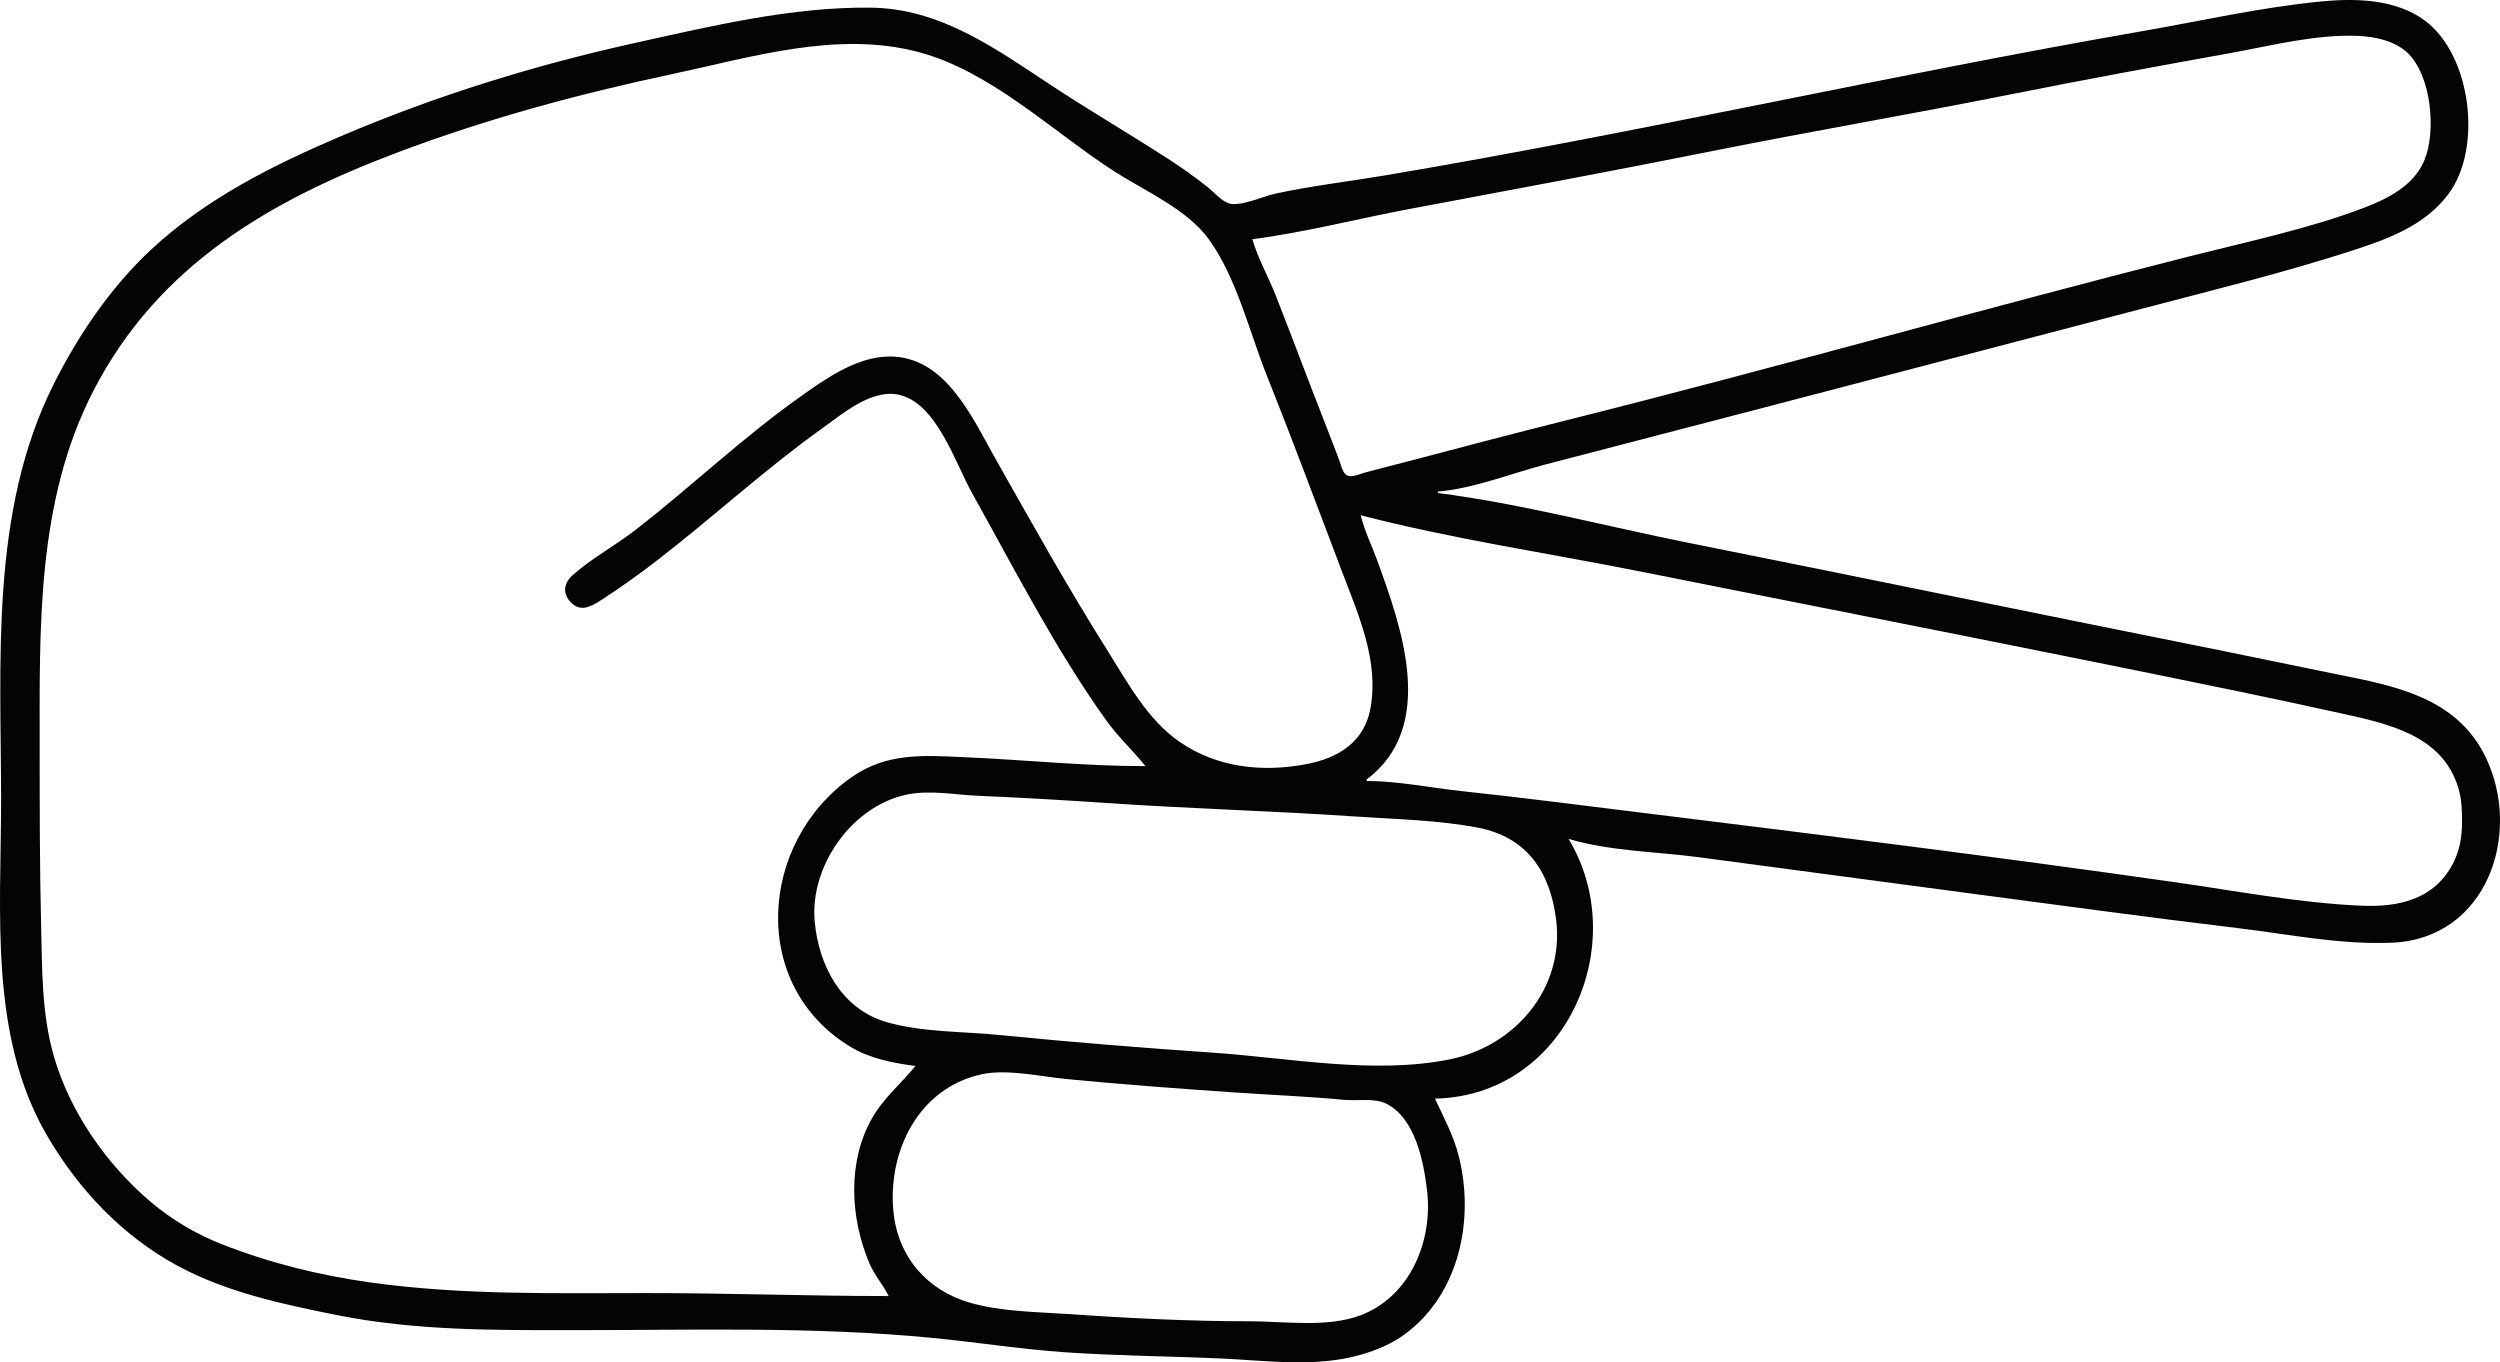 <?xml version="1.0" encoding="UTF-8" standalone="no"?>
<!-- Created with Inkscape (http://www.inkscape.org/) -->

<svg
   width="512"
   height="279.008"
   viewBox="0 0 512 279.008"
   version="1.1"
   id="svg1"
   xml:space="preserve"
   inkscape:version="1.3.2 (9e3d6414e7, 2024-01-14, custom)"
   sodipodi:docname="scissors.svg"
   xmlns:inkscape="http://www.inkscape.org/namespaces/inkscape"
   xmlns:sodipodi="http://sodipodi.sourceforge.net/DTD/sodipodi-0.dtd"
   xmlns="http://www.w3.org/2000/svg"
   xmlns:svg="http://www.w3.org/2000/svg"><sodipodi:namedview
     id="namedview1"
     pagecolor="#ffffff"
     bordercolor="#000000"
     borderopacity="0.25"
     inkscape:showpageshadow="2"
     inkscape:pageopacity="0.0"
     inkscape:pagecheckerboard="0"
     inkscape:deskcolor="#d1d1d1"
     inkscape:document-units="px"
     inkscape:zoom="1.4142136"
     inkscape:cx="220.61731"
     inkscape:cy="70.003569"
     inkscape:window-width="2560"
     inkscape:window-height="1296"
     inkscape:window-x="0"
     inkscape:window-y="0"
     inkscape:window-maximized="1"
     inkscape:current-layer="layer1" /><defs
     id="defs1"><inkscape:path-effect
       effect="fillet_chamfer"
       id="path-effect12"
       is_visible="true"
       lpeversion="1"
       nodesatellites_param="F,0,0,1,0,0,0,1 @ F,0,0,1,0,0,0,1 @ F,0,0,1,0,0,0,1 @ F,0,0,1,0,0,0,1 @ F,0,0,1,0,0,0,1 @ F,0,0,1,0,0,0,1 @ F,0,0,1,0,0,0,1"
       radius="0"
       unit="px"
       method="auto"
       mode="F"
       chamfer_steps="1"
       flexible="false"
       use_knot_distance="true"
       apply_no_radius="true"
       apply_with_radius="true"
       only_selected="false"
       hide_knots="false" /><clipPath
       clipPathUnits="userSpaceOnUse"
       id="clipPath37"><path
         id="path38"
         style="fill:#ff0000;fill-opacity:1;fill-rule:nonzero;stroke:none"
         d="M 0,0 V 512 H 512 V 0 Z m 142.406,5.881 c 0.113,0.05 0.244,0.129 0.338,0.15 0.304,0.078 0.613,0.133 0.918,0.209 1.375,0.025 3.582,0.634 7.396,1.414 7.646,1.596 15.312,3.09 22.975,4.6 11.053,2.116 22.121,4.152 33.195,6.152 13.368,2.295 26.785,4.292 40.195,6.322 12.395,1.807 24.834,3.284 37.303,4.477 10.102,1.032 20.237,1.651 30.379,2.113 8.275,0.203 16.54,0.624 24.807,1.029 4.291,0.207 8.586,0.36 12.879,0.521 9.756,0.631 4.631,5.215 0.984,18.195 8.596,0.214 17.195,0.39 25.793,0.52 15.244,0.213 30.491,0.29 45.736,0.346 10.568,0.103 21.139,-0.078 31.705,0.148 5.197,0.277 10.433,0.194 15.598,0.883 8.692,2.202 4.525,0.434 1.359,21.807 -0.128,0.864 -1.691,0.443 -2.549,0.605 -2.463,0.466 -5.005,0.626 -7.498,0.83 -7.686,0.527 -15.399,0.561 -23.1,0.639 -8.032,0.067 -16.064,0.068 -24.096,0.084 0.571,1.954 -0.756,5.529 -2.414,12.775 1.006,0.503 2.032,0.962 3.025,1.492 5.783,3.252 9.501,5.928 10.715,13.162 0.005,0.032 -0.008,0.065 -0.004,0.098 1.341,0.605 2.681,1.218 4.006,1.861 2.909,1.475 5.725,3.117 8.299,5.133 2.277,1.835 4.412,3.843 6.037,6.299 1.664,2.566 3.026,5.31 3.41,8.389 0.136,1.826 0.231,3.631 0.035,5.457 -0.163,1.9 -0.422,3.796 -0.984,5.625 -0.679,2.089 -1.51,4.125 -2.676,5.996 -1.014,1.482 -2.123,3.03 -3.404,4.18 0.66,-0.803 -0.222,0.278 -0.648,0.705 -1.004,1.006 -2.039,1.858 -3.203,2.66 -0.278,0.192 -0.568,0.367 -0.852,0.551 -1.627,0.928 -3.305,1.705 -5.078,2.309 -1.74,0.538 -1.677,0.45 -3.266,1.045 -1.393,0.384 -2.785,0.723 -4.184,1.086 -1.199,0.171 -2.371,0.337 -3.574,0.408 -0.936,0.142 -1.837,0.446 -2.764,0.645 -1.307,0.197 -2.602,0.354 -3.914,0.48 -1.387,0.289 -3.23,0.847 -4.816,0.854 -0.833,0.057 -1.675,0.112 -2.492,0.277 -1.421,0.198 -2.816,0.748 -4.275,0.768 -0.913,0.097 -1.79,0.394 -2.676,0.617 -1.496,0.325 -1.364,0.246 -2.125,0.451 -1.267,0.426 -2.525,0.878 -3.822,1.201 -1.421,0.456 -2.85,0.884 -4.27,1.295 -1.844,0.572 -1.128,0.456 -0.914,0.24 0.227,-0.229 -2.789,1.542 -1.008,0.449 -2.996,1.298 0.73,-0.509 -1.801,0.896 -1.296,0.788 -2.638,1.469 -3.98,2.154 -0.449,0.252 -0.44,0.216 -0.498,0.223 -0.663,0.583 -0.639,0.557 -1.326,1.125 -1.325,1.038 -2.751,2.074 -4.217,2.793 0.132,-0.091 0.528,-0.365 0.395,-0.275 -1.561,1.045 -0.94,0.563 -2.166,1.461 -2.135,1.213 -1.549,0.863 -3.471,1.895 0.125,-0.081 0.504,-0.32 0.377,-0.242 -1.605,0.985 -1.592,0.91 -2.869,1.645 -6.206,2.362 1.211,-0.463 -3.896,1.461 -0.849,0.171 -1.696,0.35 -2.547,0.512 -0.136,0.026 -0.532,0.099 -0.414,0.027 -0.029,0.008 -0.32,0.104 -0.352,0.113 -2.251,0.644 -1.661,0.524 -4.412,0.756 -0.174,0.015 -0.351,-0.005 -0.525,-0.008 -1.342,-0.028 -2.685,-0.068 -4.018,-0.234 -3.899,-0.59 -7.365,-2.161 -9.723,-5.51 -0.606,-1.42 -1.346,-2.788 -1.818,-4.258 -0.788,-2.451 -0.102,-5.226 0.748,-7.6 0.039,-0.25 0.065,-0.51 0.162,-1.039 0.897,-3.545 2.591,-6.688 5.721,-8.76 0.099,-1.194 0.184,-2.39 0.445,-3.561 0.102,-0.442 0.228,-0.91 0.346,-1.373 -0.446,0.162 -0.891,0.327 -1.338,0.488 -1.657,0.553 -3.273,1.156 -4.918,1.758 -2.57,0.651 -5.191,1.246 -7.865,0.795 -3.721,-0.647 -7.065,-2.15 -9.408,-5.271 -0.578,-1.079 -1.231,-2.122 -1.732,-3.238 -0.807,-1.798 -0.78,-3.867 -0.787,-5.801 0.001,-1.013 0.002,-2.026 0.006,-3.039 0.005,-1.082 0.011,-2.163 0.041,-3.244 0.047,-1.491 0.123,-2.986 0.387,-4.457 0.04,-0.19 0.108,-0.367 0.152,-0.555 -5.277,-1.307 -10.492,-2.845 -15.613,-4.67 -0.854,-0.293 -1.668,-0.674 -2.512,-0.99 0.239,0.742 0.434,1.497 0.676,2.238 2.877,5.21 4.371,7.036 2.535,7.875 0.006,0.019 0.012,0.038 0.018,0.057 -2.553,1.054 -5.289,1.458 -7.977,2.012 -3.578,0.857 -7.176,1.578 -10.812,2.131 -4.751,0.672 -9.483,1.44 -14.189,2.373 -6.527,1.315 -13.09,2.427 -19.666,3.465 -7.188,1.121 -14.396,2.112 -21.596,3.152 -4.195,0.576 -2.169,0.303 -6.078,0.822 -3.639,0.483 -6.699,0.222 -9.248,-0.488 -1.17,0.205 -2.342,0.4 -3.512,0.605 -10.19,1.813 -20.408,3.468 -30.576,5.4 -5.168,0.986 -10.316,2.067 -15.477,3.094 0.137,0.839 0.24,1.685 0.307,2.533 0.208,1.914 0.031,3.768 -0.164,5.68 -0.914,3.178 -0.325,1.403 -1.52,4.762 -1.846,3.962 -5.279,6.148 -9.328,7.277 -1.596,0.371 -3.235,0.476 -4.867,0.541 -1.1,0.037 -2.202,0.046 -3.303,0.053 -1.016,0.005 -2.031,0.005 -3.047,0.006 -2.109,0.099 -4.183,-0.241 -6.182,-0.914 -1.034,-0.26 0.437,0.044 -0.107,0.014 -0.652,-0.049 -1.306,-0.06 -1.959,-0.072 -1.558,0.045 -3.078,-0.103 -4.629,-0.268 -0.919,-0.159 -1.806,-0.477 -2.727,-0.609 -1.205,-0.065 -2.378,-0.232 -3.578,-0.402 -0.833,-0.168 -1.639,-0.478 -2.477,-0.598 -0.572,-0.067 -1.149,-0.086 -1.725,-0.104 -1.697,0.041 -3.316,-0.469 -4.941,-0.852 -0.432,-0.079 -0.875,-0.1 -1.314,-0.121 -0.828,-0.04 -1.659,-0.05 -2.488,-0.059 -0.153,-0.001 -0.306,0.013 -0.459,-0.004 -2.073,-0.222 -3.116,-0.547 -4.986,-1.053 -0.101,-0.027 0.196,0.069 0.295,0.104 -0.019,-0.002 -0.038,-0.004 -0.057,-0.006 -2.57,-0.341 -4.731,-0.993 -6.555,-1.84 -4.952,0.979 -9.904,1.975 -14.898,2.697 -4.305,0.565 -8.632,1.113 -12.982,1.088 -18.67,-0.107 -21.283,-16.208 -7.943,-20.773 -5.171,-3.701 -5.517,-12.639 4.07,-20.51 4.674,-3.837 9.874,-6.94 15.17,-9.826 8.607,-4.683 17.868,-7.889 27.258,-10.574 10.999,-3.006 22.229,-5.019 33.502,-6.664 C 136.838,99.133 125.789,98.049 114.771,96.744 108.043,95.941 101.312,95.028 94.756,93.283 90.71,92.14 87.344,90.389 84.742,86.88 83.941,85.801 83.23,84.55 83.049,83.218 82.724,80.832 83.189,78.405 83.26,75.998 85.357,70.506 89.99,67.748 95.016,65.4 c 0.152,-0.064 0.313,-0.102 0.465,-0.164 -1.212,-2.213 1.117,-6.319 3.834,-14.441 -1.98,-0.278 -3.952,-0.604 -5.877,-1.084 -0.957,-0.238 -2.775,0.194 -2.85,-0.789 -0.543,-7.133 0.773,-14.285 1.16,-21.428 4.508,-0.559 9.034,0.033 13.559,0.148 9.987,0.498 19.962,1.149 29.936,1.857 4.363,0.276 8.721,0.623 13.08,0.947 0.634,-0.081 1.268,-0.155 1.908,-0.199 -1.091,-0.231 -2.177,-0.483 -3.27,-0.709 -2.329,-0.451 -4.63,-1.019 -6.936,-1.574 -0.163,-0.038 -0.485,-0.102 -0.629,-0.143 -0.585,-0.143 -1.177,-0.254 -1.762,-0.4 -6.4e-4,0.002 -8.4e-4,0.004 -0.002,0.006 -0.03,0.106 -0.214,-0.052 -0.32,-0.078 0.107,0.027 0.215,0.045 0.322,0.072 0.059,-0.21 0.078,-0.345 0.135,-0.551 -0.981,-1.486 0.76,-5.031 3.045,-14.748 0.366,-2.684 0.582,-4.431 1.146,-5.221 0.075,-0.373 0.143,-0.613 0.219,-1 0.018,-0.095 0.114,-0.072 0.227,-0.021 z M 99.486,71.705 c 0.171,0.07 0.349,0.119 0.525,0.174 -0.068,-0.054 -0.138,-0.105 -0.205,-0.16 -0.083,-0.068 -0.419,-0.054 -0.32,-0.014 z m 369.023,2.861 c 0.221,0.04 0.339,0.068 0.59,0.113 0.464,-0.137 0.136,-0.112 -0.59,-0.113 z M 243.693,114.553 c -10.094,0.607 -20.19,1.177 -30.285,1.752 -0.909,0.314 -1.817,0.629 -2.652,1.094 -2.073,1.081 -4.064,2.309 -6.072,3.504 -0.269,0.147 -0.515,0.328 -0.781,0.479 2.62,-0.452 5.236,-0.923 7.854,-1.389 9.715,-1.704 19.435,-3.395 29.164,-5.021 0.923,-0.152 1.85,-0.269 2.773,-0.418 z m 151.73,3.182 c -1.008,3.986 -2.869,7.845 -3.998,11.812 -3.946,1.547 -8.228,1.44 -12.396,1.316 -1.051,-0.051 -2.094,-0.193 -3.141,-0.285 -0.183,2.288 -0.986,4.442 -2.084,6.674 -1.19,1.708 -0.186,0.346 -1.479,2.244 -0.098,0.144 0.197,-0.288 0.295,-0.432 -0.12,0.144 -0.295,0.514 -0.461,0.842 9.7e-4,0.298 -0.041,0.694 -0.061,1.01 -0.027,1.627 -0.527,3.178 -0.898,4.742 -0.084,0.443 -0.105,0.897 -0.127,1.348 0.001,0.393 -0.094,0.77 -0.145,1.154 0.467,-0.286 0.924,-0.586 1.402,-0.855 0.903,-0.584 2.259,-1.09 3.014,-1.578 1.116,-0.781 2.329,-1.416 3.574,-1.963 0.794,-0.349 1.365,-0.482 0.881,-0.365 1.328,-0.797 2.884,-1.042 4.299,-1.605 1.414,-0.39 2.786,-0.807 4.172,-1.262 1.867,-0.51 2.111,-0.599 3.291,-1.023 -0.638,-0.164 5.604,-1.226 4.281,-1.09 1.525,-0.456 3.089,-0.759 4.66,-1.002 0.826,-0.107 0.776,-0.107 1.65,-0.189 0.009,-8.5e-4 0.017,-7.3e-4 0.027,-0.002 0.098,-0.04 -0.068,-0.021 0.656,-0.203 1.977,-0.475 4.006,-0.674 6.029,-0.826 0.03,-0.002 0.06,-0.004 0.09,-0.006 -0.034,5.2e-4 -0.124,0.009 -0.094,0 0.811,-0.238 1.659,-0.387 2.484,-0.551 1.163,-0.203 2.337,-0.326 3.514,-0.42 1.24,-0.381 2.533,-0.609 3.811,-0.814 0.375,-0.126 5.812,-0.513 2.516,-0.221 -1.41,0.21 4.673,-1.077 1.832,-0.475 0.029,-0.015 4.719,-1.343 2.736,-0.867 0.577,-0.146 1.626,-0.67 0.838,-0.322 -0.136,0.127 -0.482,0.47 0.703,-0.766 0.048,-0.044 0.097,-0.088 0.145,-0.133 0.034,-0.047 0.035,-0.044 0.076,-0.098 0.066,-0.254 0.232,-0.476 0.291,-0.732 0.053,-0.268 0.074,-0.611 0.096,-0.967 1.8e-4,-0.001 -1.9e-4,-0.006 0,-0.008 -0.332,-0.397 -0.665,-0.755 -1.111,-1.045 -1.422,-1.089 -2.954,-1.996 -4.564,-2.773 -2.651,-1.23 -5.274,-2.534 -8.029,-3.516 -3.517,-1.254 -7.139,-2.168 -10.754,-3.084 -2.348,-0.552 -4.698,-1.116 -7.055,-1.641 -0.322,-0.007 -0.645,-0.017 -0.967,-0.023 z m -231.594,2.061 c -0.399,0.043 -0.797,0.098 -1.195,0.143 0.061,0.171 0.124,0.299 0.186,0.488 0.346,-0.193 0.674,-0.42 1.01,-0.631 z m -22.713,3.213 c -6.958,1.209 -13.876,2.629 -20.697,4.477 -7.851,2.198 -15.589,4.871 -22.785,8.756 -4.161,2.229 -8.237,4.657 -11.896,7.656 -0.701,0.575 -1.386,1.018 -2.074,1.488 0.769,-0.098 1.541,-0.183 2.309,-0.285 5.562,-0.822 11.084,-1.924 16.598,-3.025 7.542,-1.539 15.06,-3.196 22.578,-4.848 5.896,-1.327 11.791,-2.65 17.688,-3.971 -0.01,-0.029 0.023,0.015 -0.016,-0.121 -0.373,-1.171 -0.872,-2.458 -1.092,-3.535 -0.624,-2.168 -0.87,-4.384 -0.611,-6.592 z m 0.668,3.717 c -0.062,-0.21 -0.022,0.633 0.197,0.629 0.007,-1.3e-4 0.013,1.2e-4 0.019,0 -0.064,-0.213 -0.154,-0.416 -0.217,-0.629 z m 240.523,2.42 c 0.009,0.007 0.024,0.012 0.033,0.019 0.17,0.133 0.796,0.319 0.619,0.195 -0.01,-0.007 -0.604,-0.202 -0.625,-0.209 -0.009,-0.001 -0.018,-0.004 -0.027,-0.006 z m -30.354,18.768 c 0.263,-0.188 -0.527,0.372 -0.791,0.559 -0.059,0.06 -0.066,0.088 -0.123,0.146 0.311,-0.218 0.584,-0.469 0.914,-0.705 z m -1.467,1.414 c 0.024,-0.013 -0.067,0.034 -0.072,0.035 -0.002,0.002 -0.002,0.004 -0.004,0.006 0.025,-0.014 0.051,-0.027 0.076,-0.041 z m -202.324,5.42 c 0.122,0.259 0.245,0.519 0.367,0.777 0.002,0.001 0.006,-0.001 0.008,0.002 0.07,0.105 0.267,0.428 0.205,0.318 -0.141,-0.248 -0.373,-0.704 -0.58,-1.098 z m 154.186,98.262 c 2.248,0.005 4.496,0.007 6.744,0.033 1.852,0.029 3.704,0.065 5.553,0.188 1.642,0.121 3.279,0.29 4.908,0.529 1.409,0.142 2.811,0.33 4.193,0.646 1.314,0.234 2.612,0.54 3.873,0.98 0.892,0.269 1.802,0.475 2.676,0.801 1.092,0.356 2.153,0.811 3.168,1.348 0.171,0.109 1.6,0.932 1.08,0.674 0.02,0.011 0.083,0.041 0.061,0.035 -0.048,-0.013 -0.186,-0.078 -0.141,-0.057 0.876,0.411 1.699,0.894 2.383,1.584 0.014,0.009 0.029,0.017 0.043,0.025 -0.032,-0.031 -0.064,-0.064 -0.1,-0.092 -1.702,-1.337 1.084,0.721 0.258,0.188 -0.052,-0.033 -0.106,-0.064 -0.158,-0.096 0.023,0.022 0.048,0.043 0.07,0.065 0.814,0.503 1.572,1.071 2.217,1.789 -0.046,-0.048 -0.089,-0.1 -0.139,-0.145 -1.384,-1.255 1.587,1.443 0.312,0.326 0.543,0.473 1.081,0.971 1.488,1.57 0.239,0.239 0.437,0.439 0.488,0.506 0.605,0.476 2.061,1.675 0.455,0.426 0.52,0.351 0.366,0.239 0.924,0.678 0.004,0.003 0.008,0.005 0.012,0.008 0.172,0.155 0.343,0.307 0.553,0.35 0.216,0.168 0.602,0.456 0.863,0.658 0.17,0.078 0.543,0.234 0.332,0.166 1.044,0.387 0.7,0.316 1.82,0.691 0.778,0.347 1.136,0.573 1.875,0.898 0.166,0.095 1.251,0.52 0.74,0.367 0.924,0.316 0.775,0.32 1.762,0.576 0.833,0.292 1.649,0.63 2.451,0.998 0.26,0.138 0.813,0.321 1.207,0.523 0.909,0.338 1.679,0.735 2.512,1.166 0.445,0.264 0.935,0.46 1.363,0.758 0.458,0.247 0.918,0.531 1.268,0.744 0.594,0.283 0.767,0.421 0.975,0.553 -0.012,-0.065 0.191,0.085 0.361,0.201 0.015,0.004 0.03,0.007 0.043,0.014 0.037,0.02 0.067,0.042 0.107,0.068 0.024,0.016 0.084,0.054 0.062,0.041 -0.021,-0.013 -0.007,-0.003 -0.027,-0.016 0.324,0.237 0.626,0.459 0.428,0.201 0.541,0.33 1.116,0.605 1.629,0.982 0.522,0.333 1.024,0.693 1.516,1.068 0.85,0.49 1.737,0.918 2.533,1.498 0.626,0.433 1.272,0.832 1.898,1.264 0.572,0.353 1.128,0.733 1.729,1.037 1.206,0.657 2.298,1.469 3.309,2.398 0.564,0.546 1.13,1.09 1.715,1.613 0.508,0.447 1.03,0.875 1.596,1.248 0.928,0.635 1.825,1.312 2.715,1.998 0.646,0.532 1.304,1.045 2.01,1.496 0.647,0.475 1.338,0.878 2.018,1.305 0.699,0.483 1.351,1.021 2.055,1.496 0.768,0.508 1.568,1.048 2.201,1.705 0.985,0.679 1.938,1.404 2.852,2.176 0.804,0.733 1.611,1.466 2.322,2.293 0.976,0.96 1.88,1.995 2.727,3.07 1.001,1.477 1.895,3.022 2.01,4.852 0.022,2.292 -0.671,4.086 -2.439,5.547 -0.346,0.285 -0.738,0.525 -1.158,0.682 -0.662,0.248 -1.371,0.346 -2.057,0.52 -0.953,-0.004 -1.866,-0.141 -2.748,-0.404 -0.005,0.042 -0.003,0.084 -0.008,0.125 -0.126,0.916 -0.373,1.808 -0.74,2.654 -0.017,0.057 -0.018,0.073 -0.029,0.109 -0.284,0.889 -0.646,1.668 -1.225,2.414 -0.409,0.477 -0.554,0.579 -0.729,0.736 -0.265,0.324 -0.96,0.928 -1.012,0.975 1.617,-1.393 -1.661,1.453 -0.494,0.41 -0.117,0.105 -0.706,0.615 -0.918,0.779 -0.249,0.406 -0.586,0.966 -0.547,1.002 -0.498,0.841 -0.932,1.716 -1.355,2.596 -0.682,1.504 -1.424,2.98 -2.211,4.432 -0.778,1.397 -1.422,2.859 -2.129,4.293 -0.883,1.963 -1.798,3.912 -2.721,5.855 -1.18,2.201 -2.373,4.414 -3.986,6.336 -1.738,1.891 -3.603,3.659 -5.947,4.783 -2.491,1.098 -5.069,1.867 -7.828,1.641 -2.461,-0.215 -4.853,-0.762 -7.17,-1.629 -2.914,-1.095 -5.7,-2.476 -8.279,-4.23 -3.038,-2.122 -5.914,-4.462 -8.576,-7.045 -1.29,-1.328 -2.522,-2.707 -3.693,-4.135 -0.212,0.633 -0.537,1.257 -1.264,2.07 -2.33,2.609 -6.364,2.162 -8.67,-0.145 -1.219,-1.312 -2.136,-2.823 -2.896,-4.436 -0.624,0.572 -1.263,1.13 -1.871,1.717 -1.094,0.02 -2.222,0.327 -3.283,0.06 -2.385,-0.599 -3.679,-2.637 -4.832,-4.553 -1.217,-2.277 -2.299,-4.623 -3.186,-7.051 -1.112,-3.063 -2.202,-6.138 -3.523,-9.119 -1.606,-3.534 -3.375,-6.993 -5.523,-10.234 -1.815,-2.563 -3.722,-5.061 -5.85,-7.371 0.378,0.93 0.728,1.873 1.012,2.842 1.21,3.922 2.216,7.912 2.818,11.977 0.643,4.874 0.833,9.795 0.377,14.699 -0.517,5.29 -1.361,10.599 -3.531,15.496 -0.363,0.807 -0.701,1.627 -1.09,2.422 -0.337,0.689 -0.715,1.354 -1.096,2.018 -0.166,1.607 -0.423,3.202 -0.885,4.764 -0.886,2.462 -1.608,3.95 -3.898,5.504 -0.445,0.302 -0.965,0.564 -1.502,0.596 -0.332,0.02 -0.664,-0.023 -0.996,-0.039 -0.864,0.911 -1.865,1.975 -3.17,2.016 -0.961,0.03 -1.782,-0.008 -2.508,-0.127 -1.335,0.652 -2.712,1.216 -4.135,1.631 -0.794,0.176 -1.578,0.397 -2.381,0.527 -3.263,0.532 -6.647,0.051 -9.699,-1.156 -0.645,-0.295 -1.306,-0.556 -1.936,-0.883 -2.879,-1.493 -5.285,-3.771 -7.154,-6.396 -0.417,-0.677 -0.873,-1.331 -1.252,-2.029 -1.72,-3.174 -2.444,-6.807 -3.121,-10.311 -0.811,-4.998 -1.324,-10.042 -1.709,-15.09 -0.369,-4.84 -0.777,-9.677 -1.35,-14.498 -0.227,0.935 -0.461,1.868 -0.666,2.809 -0.29,1.408 -0.566,2.819 -0.844,4.229 -0.17,4.515 -0.34,9.033 -0.709,13.537 -0.414,5.483 -0.871,10.967 -1.686,16.408 -0.605,4.029 -1.293,8.051 -2.41,11.975 -0.365,1.239 -1.264,4.393 -2.213,5.188 -1.044,0.874 -2.027,2.567 -3.365,2.316 -2.643,-0.494 -4.581,-2.821 -6.871,-4.23 -0.281,-1.563 -0.285,-3.142 -0.111,-4.721 0.039,-0.48 0.092,-0.959 0.135,-1.439 -0.988,-0.7 -1.849,-1.537 -2.459,-2.604 -1.019,-1.985 -1.629,-4.103 -1.895,-6.324 -0.407,-2.997 -0.6,-6.017 -0.549,-9.043 0,-3.65 -9.5e-4,-7.3 -0.002,-10.949 -0.002,-4.383 -0.004,-8.764 -0.014,-13.146 -0.011,-4.28 -0.025,-8.562 -0.086,-12.842 -0.056,-3.319 -0.109,-6.642 -0.404,-9.949 -0.153,-1.531 -0.396,-3.052 -0.736,-4.553 -0.101,0.067 -0.211,0.134 -0.311,0.199 -1.692,1.238 -3.234,2.692 -4.562,4.314 -2.078,2.527 -3.913,5.216 -5.656,7.984 -2.307,3.64 -4.365,7.432 -6.525,11.16 -2.327,4.199 -4.524,8.47 -6.762,12.717 -2.155,4.182 -4.272,8.382 -6.363,12.596 -1.904,3.774 -3.924,7.485 -5.928,11.207 -1.713,3.184 -3.47,6.346 -5.197,9.523 -1.551,2.727 -3.155,5.43 -5.031,7.949 -1.531,1.996 -3.154,4.012 -5.535,5.02 -1.008,0.13 -2.007,0.374 -3.023,0.391 -0.461,0.008 -0.933,-0.116 -1.348,-0.318 -2.282,-1.114 -3.371,-2.228 -4.094,-4.594 -0.365,-1.9 -0.358,-3.712 -0.133,-5.633 0.245,-2.83 0.585,-5.659 1.236,-8.428 0.908,-3.749 2.103,-7.421 3.586,-10.984 1.747,-4.207 3.655,-8.36 6.025,-12.258 2.443,-4.067 5.038,-8.04 7.896,-11.83 2.741,-3.666 5.615,-7.228 8.449,-10.822 2.737,-3.433 5.557,-6.797 8.375,-10.164 2.215,-2.691 4.417,-5.396 6.467,-8.217 1.501,-2.081 2.932,-4.214 4.205,-6.443 0.818,-1.441 1.586,-2.917 2.191,-4.461 3.288,-8.389 10.813,-7.028 11.078,-0.566 1.538,-0.432 3.272,-0.898 4.832,-0.367 0.759,0.258 1.466,0.646 2.199,0.969 2.151,1.469 3.202,3.73 4.027,6.104 0.869,2.717 1.28,5.544 1.58,8.371 0.336,3.622 0.399,7.263 0.461,10.898 0.062,4.332 0.075,8.665 0.086,12.998 0.002,0.903 5e-4,1.806 0.002,2.709 0.061,-0.319 0.129,-0.636 0.191,-0.955 0.04,-1.068 0.081,-2.137 0.125,-3.205 0.22,-5.155 0.398,-10.311 0.746,-15.459 0.29,-4.003 0.661,-8.004 1.328,-11.963 0.468,-2.794 1.208,-5.518 2.283,-8.137 0.576,-1.308 1.243,-2.603 2.232,-3.654 0.276,-0.293 0.513,-0.696 0.9,-0.807 1.666,-0.475 3.41,-0.606 5.115,-0.908 0.67,0.339 1.433,0.535 2.01,1.016 2.198,1.834 2.888,4.556 3.676,7.154 1.169,3.899 1.89,7.912 2.609,11.912 0.943,5.217 1.604,10.481 2.227,15.744 0.678,5.397 1.117,10.818 1.531,16.24 0.377,4.728 0.816,9.464 1.596,14.145 0.586,2.745 0.98,5.826 2.736,8.121 1.073,1.466 2.532,2.559 4.234,3.182 1.621,0.634 3.419,0.603 5.061,0.053 0.352,-0.108 0.682,-0.263 1.02,-0.4 -0.01,-0.248 -0.034,-0.494 -0.035,-0.744 -0.085,-3.551 0.04,-7.105 0.072,-10.656 0.088,-4.572 0.218,-9.143 0.385,-13.713 0.132,-4.91 0.122,-9.824 0.34,-14.732 0.078,-1.73 0.184,-3.458 0.305,-5.186 -0.117,-1.07 -0.237,-2.14 -0.33,-3.213 -0.177,-1.768 -0.279,-3.532 -0.057,-5.299 0.067,-0.313 0.117,-0.532 0.172,-0.777 -0.05,-1.503 -0.039,-3.009 0.049,-4.516 0.118,-2.439 0.76,-4.754 1.779,-6.959 1.355,-2.541 2.99,-3.904 5.697,-4.898 3.344,-0.854 6.07,0.09 9.037,1.584 3.084,1.737 5.775,4.038 8.387,6.406 -0.169,-0.723 -0.346,-1.445 -0.473,-2.178 -0.337,-1.918 -0.39,-3.728 0.453,-5.57 0.263,-0.574 0.734,-1.024 1.102,-1.537 1.512,-0.572 2.949,-1.405 4.535,-1.717 0.649,-0.127 1.321,0.197 1.934,0.445 1.672,0.678 2.814,1.98 3.965,3.289 0.065,0.082 0.116,0.173 0.18,0.256 5.26,-2.866 4.13,-4.521 6.125,-1.154 1.903,3.122 3.711,6.299 5.512,9.48 2.318,4.155 4.389,8.436 6.387,12.752 1.914,4.357 3.833,8.713 5.768,13.061 1.66,3.707 3.489,7.332 5.443,10.891 1.667,2.751 3.742,5.192 5.982,7.484 2.182,2.076 4.513,3.977 6.984,5.693 1.822,1.221 3.776,2.194 5.83,2.949 1.372,0.497 2.766,0.87 4.221,0.971 0.113,-0.007 1.035,-0.062 1.035,-0.062 0.028,-0.005 0.008,-0.064 0.033,-0.076 0.44,-0.213 0.935,-0.377 1.383,-0.582 0.896,-0.583 1.602,-1.379 2.316,-2.164 0.91,-1.302 1.658,-2.707 2.406,-4.105 0.79,-1.726 1.607,-3.439 2.385,-5.17 0.826,-1.715 1.62,-3.444 2.539,-5.111 0.643,-1.194 1.254,-2.403 1.812,-3.639 0.581,-1.239 1.205,-2.456 1.896,-3.637 0.478,-1.013 1.091,-1.936 1.814,-2.789 0.568,-0.662 1.252,-1.191 1.959,-1.691 0.109,-0.077 -0.222,0.148 -0.328,0.229 -0.3,0.266 0.134,-0.082 0.477,-0.369 0.032,-0.03 0.036,-0.038 0.057,-0.055 0.034,-0.027 0.067,-0.054 0.104,-0.078 0.038,-0.037 0.099,-0.085 0.125,-0.109 0.01,-0.024 0.054,-0.102 0.064,-0.125 0.027,-0.335 0.039,-0.672 0.049,-1.008 -0.03,-0.931 0.187,-1.836 0.414,-2.73 0.16,-1.044 0.612,-2.003 1.125,-2.914 0.379,-0.672 0.888,-1.238 1.424,-1.781 -0.618,-0.485 -1.184,-1.022 -1.846,-1.449 -0.787,-0.484 -1.476,-1.106 -2.24,-1.621 -0.789,-0.449 -1.541,-0.956 -2.275,-1.488 -0.884,-0.57 -1.708,-1.222 -2.52,-1.889 -0.64,-0.473 -1.269,-0.961 -1.928,-1.408 -0.929,-0.622 -1.797,-1.321 -2.639,-2.055 -0.726,-0.644 -1.428,-1.317 -2.125,-1.992 -0.331,-0.209 -0.602,-0.501 -0.924,-0.723 -0.061,-0.042 0.223,0.183 0.152,0.162 -0.825,-0.415 -1.594,-0.925 -2.379,-1.408 -0.791,-0.528 -1.594,-1.037 -2.377,-1.576 -0.557,-0.386 -1.168,-0.674 -1.756,-1.01 -0.664,-0.328 -1.353,-0.986 -1.895,-1.297 -0.601,-0.427 -0.739,-0.446 -1.451,-0.871 0.276,0.217 -2.675,-1.589 -0.811,-0.465 -0.668,-0.262 -1.327,-0.769 -1.9,-1.055 -0.647,-0.405 -1.006,-0.546 -1.709,-0.949 0.085,0.141 -1.494,-0.827 -0.711,-0.332 -0.798,-0.333 -1.602,-0.641 -2.379,-1.02 -0.394,-0.153 -0.779,-0.331 -1.18,-0.467 -0.581,-0.107 -1.129,-0.363 -1.689,-0.551 -0.799,-0.328 -1.595,-0.666 -2.361,-1.066 -0.339,-0.103 -0.863,-0.429 -1.145,-0.545 0.523,0.266 -0.996,-0.368 -1.182,-0.434 -0.749,-0.333 -1.492,-0.654 -2.217,-1.039 -1.033,-0.693 -1.198,-0.853 -1.93,-1.42 1.07,0.889 -1.772,-1.348 -0.777,-0.529 -0.864,-0.686 -0.645,-0.461 -1.27,-1.102 -0.141,-0.145 0.607,0.533 0.439,0.42 -0.038,-0.026 -0.388,-0.297 -0.441,-0.338 -0.646,-0.473 -1.181,-1.065 -1.695,-1.674 -0.082,-0.097 0.158,0.201 0.242,0.297 -0.348,-0.317 -0.631,-0.688 -0.918,-1.057 -0.247,-0.231 -0.579,-0.529 -0.732,-0.742 -0.121,-0.168 0.583,0.587 0.432,0.445 -0.422,-0.395 -0.448,-0.454 -0.535,-0.539 -0.002,-0.002 -0.002,-3.2e-4 -0.004,-0.002 -0.009,-0.009 -0.046,-0.046 -0.055,-0.055 -0.013,-8.4e-4 -0.036,-0.012 -0.072,-0.033 -0.754,-0.56 -1.089,-0.787 -1.438,-1.074 -0.092,-0.047 -0.205,-0.095 -0.389,-0.193 -0.672,-0.445 -0.892,-0.549 -1.346,-0.818 0.141,0.093 -0.366,-0.144 -0.545,-0.223 -1.355,-0.598 0.127,-0.007 -0.459,-0.174 -0.819,-0.305 -1.669,-0.498 -2.506,-0.748 -0.855,-0.306 -1.726,-0.53 -2.619,-0.684 -1.115,-0.26 -2.243,-0.423 -3.381,-0.535 -1.536,-0.216 -3.074,-0.391 -4.621,-0.504 -1.637,-0.105 -3.278,-0.133 -4.918,-0.158 -2.199,-0.025 -4.399,-0.029 -6.598,-0.033 -2.75,-0.074 -5.492,0.096 -8.232,0.312 -2.891,0.195 -5.727,0.761 -8.549,1.389 -3.018,0.687 -5.999,1.519 -8.943,2.471 -10.362,3.349 -13.743,-7.129 -3.379,-10.469 3.273,-1.055 6.585,-1.981 9.939,-2.742 3.323,-0.736 6.666,-1.379 10.068,-1.615 3.034,-0.238 6.074,-0.419 9.119,-0.346 z m 76.395,57.688 c -0.023,0.022 -0.046,0.038 -0.076,0.066 0.139,-0.116 0.098,-0.076 0.191,-0.148 4.1e-4,-10e-4 0.002,-0.007 0.002,-0.008 -0.041,0.027 -0.076,0.062 -0.117,0.09 z m -0.076,0.066 c -0.061,0.051 -0.023,0.015 -0.084,0.066 -0.061,0.057 -0.146,0.136 -0.109,0.102 0.141,-0.131 0.116,-0.095 0.193,-0.168 z M 360.986,273.775 c -0.013,-0.009 -0.022,-0.016 -0.035,-0.025 -0.081,-0.059 -0.08,-0.034 -0.15,-0.082 -0.007,-0.002 -0.013,-0.005 -0.019,-0.008 0.097,0.061 0.056,0.024 0.205,0.115 z m -20.146,-10.375 c 0.094,0.138 -0.873,-1.074 -0.355,-0.354 0.07,0.066 0.222,0.221 0.355,0.354 z m -3.879,-3.541 c -0.006,-0.004 -0.013,-0.008 -0.019,-0.012 0.015,0.016 0.036,0.025 0.051,0.041 -0.01,-0.01 -0.021,-0.019 -0.031,-0.029 z m -0.019,-0.012 c -0.029,-0.03 -0.065,-0.049 -0.094,-0.078 -0.089,-0.053 -0.179,-0.108 -0.268,-0.162 0.127,0.072 0.238,0.164 0.361,0.24 z m -153.768,-1.623 c 8.578,0.045 13.331,10.421 3.498,21.713 -1.875,2.153 -3.782,4.278 -5.713,6.381 -1.481,1.715 -3.257,3.124 -4.977,4.584 -1.471,1.277 -3.115,2.341 -4.771,3.357 -0.059,0.032 -0.117,0.063 -0.176,0.096 -0.272,0.201 -0.544,0.401 -0.822,0.594 -0.008,0.006 -0.028,0.019 -0.037,0.025 -0.876,0.739 -1.727,1.354 -2.773,1.947 -1.202,0.947 -2.631,1.65 -3.99,2.309 -1.215,0.575 -2.47,1.019 -3.666,1.621 -1.408,0.662 -2.809,1.331 -4.217,1.992 -0.878,0.372 -1.764,0.718 -2.566,1.223 -1.617,1.11 -3.378,1.985 -5.158,2.795 -1.495,0.657 -2.971,1.334 -4.514,1.883 0.395,-0.291 -3.194,1.149 -2.078,0.791 -1.518,0.669 -1.57,0.736 -2.918,1.391 -0.011,0.005 -0.035,0.016 -0.047,0.021 -0.894,0.561 -0.834,0.541 -2.529,1.291 -10.756,4.757 -6.485,-4.274 -3.33,-12.178 -0.147,0.095 -0.3,0.182 -0.445,0.279 -0.661,0.392 -1.179,0.933 -1.699,1.486 -0.799,0.875 -1.614,1.735 -2.438,2.586 -1.188,1.278 -2.475,2.456 -3.762,3.633 -1.758,1.667 -3.751,3.053 -5.773,4.375 -2.049,1.315 -4.109,2.609 -6.193,3.867 -2.053,1.297 -4.232,2.382 -6.305,3.643 -1.484,0.953 -2.955,1.923 -4.469,2.828 -9.346,5.589 -14.993,-3.871 -5.639,-9.445 1.504,-0.896 2.952,-1.876 4.434,-2.807 2.079,-1.244 4.232,-2.359 6.293,-3.635 1.978,-1.194 3.935,-2.422 5.879,-3.67 1.525,-0.987 3.035,-2.02 4.354,-3.277 1.121,-1.024 2.245,-2.042 3.275,-3.16 0.794,-0.82 1.577,-1.648 2.348,-2.49 1.1,-1.16 2.272,-2.25 3.629,-3.109 1.437,-0.943 2.919,-1.834 4.5,-2.518 1.562,-0.675 2.988,-0.999 4.246,-1.049 0.712,-0.028 1.365,0.036 1.963,0.17 0.705,-0.274 1.396,-0.643 2.074,-0.938 0.102,-0.044 0.208,-0.079 0.312,-0.119 0.795,-0.37 1.595,-0.744 2.301,-1.281 1.632,-0.992 3.309,-1.898 5.094,-2.588 1.215,-0.466 2.358,-1.159 3.555,-1.676 0.612,-0.304 1.244,-0.555 1.867,-0.832 -0.443,-1.623 -1.123,-2.443 -2.451,-1.137 -0.039,0.039 -0.07,0.07 -0.102,0.102 -0.298,0.309 -0.625,0.714 -0.99,1.244 -0.206,0.298 -0.311,0.661 -0.533,0.947 -0.131,0.168 0.166,-0.394 0.271,-0.578 0.192,-0.335 0.4,-0.662 0.621,-0.979 0.109,-0.156 0.243,-0.291 0.365,-0.438 0.082,-0.08 0.076,-0.073 0.145,-0.139 0.164,-0.175 0.392,-0.407 0.635,-0.652 l 0.004,-0.004 c 0.163,-0.204 0.347,-0.433 0.445,-0.551 0.003,-0.003 8.2e-4,-7.6e-4 0.004,-0.004 0.043,-0.061 0.087,-0.121 0.131,-0.182 0.172,-0.31 0.355,-0.613 0.557,-0.904 0.438,-0.652 0.878,-1.299 1.367,-1.914 0.395,-0.549 0.783,-1.103 1.188,-1.645 0.493,-0.718 1.005,-1.418 1.574,-2.078 0.606,-0.756 1.231,-1.494 1.951,-2.145 0.536,-0.516 1.077,-1.03 1.643,-1.514 0.742,-0.629 0.559,-0.4 1.045,-0.906 0.615,-0.509 1.302,-0.995 1.629,-1.246 0.633,-0.519 1.284,-1.02 1.99,-1.436 0.937,-0.656 1.913,-1.271 3.006,-1.645 1.245,-0.495 2.485,-0.999 3.74,-1.467 1.594,-0.594 3.04,-0.846 4.305,-0.834 0.624,0.006 1.204,0.078 1.736,0.203 2.497,-1.477 4.93,-2.222 7.109,-2.211 z m -33.215,20.268 c -0.042,0.042 -0.052,0.051 -0.078,0.076 -0.019,0.023 -0.006,0.008 -0.023,0.029 0.032,-0.032 0.066,-0.067 0.096,-0.098 0.002,-0.003 0.004,-0.005 0.006,-0.008 z m 20.713,16.059 c -0.004,0.002 -0.008,0.004 -0.012,0.006 -0.076,0.067 -0.15,0.13 -0.225,0.195 0.012,-0.009 0.025,-0.017 0.037,-0.025 0.067,-0.059 0.101,-0.089 0.199,-0.176 z m 208.84,15.477 c -0.076,0.063 -0.152,0.127 -0.229,0.189 -0.007,0.008 -0.009,0.016 -0.016,0.023 0.068,-0.052 0.093,-0.095 0.244,-0.213 z m 6.818,0.16 c 0.008,0.008 0.017,0.018 0.025,0.025 0.059,0.018 0.206,0.066 0.156,0.045 -0.008,-0.003 -0.102,-0.04 -0.182,-0.07 z m 0.027,0.027 c 0.288,0.275 0.598,0.7 0.852,0.434 -0.287,-0.138 -0.578,-0.268 -0.852,-0.434 z m -7.807,1.277 c -0.005,0.013 -0.011,0.022 -0.016,0.035 -0.013,0.034 -0.046,0.14 -0.033,0.105 0.034,-0.095 0.021,-0.063 0.049,-0.141 z m 6.301,8.336 c 0.03,-0.029 -0.042,0.036 -0.094,0.082 -0.009,0.015 -0.012,0.019 -0.021,0.035 0.045,-0.045 0.025,-0.031 0.115,-0.117 z m -217.244,41.275 c -8.3e-4,0.031 -0.005,0.061 -0.006,0.092 -0.002,0.088 0.05,0.347 0.043,0.26 -0.01,-0.117 -0.024,-0.235 -0.037,-0.352 z m -64.971,55.986 c 2.526,0.21 4.814,2.846 4.617,7.654 0.031,0.038 0.061,0.076 0.092,0.113 0.099,-0.207 0.188,-0.418 0.307,-0.615 2.023,-2.631 1.638,-2.494 8.668,-0.566 0.458,0.125 0.675,0.555 0.826,1.057 0.356,-0.341 0.685,-0.708 1.074,-1.018 1.839,-1.208 4.573,-1.64 6.455,-0.188 0.89,0.687 1.494,1.69 2.121,2.623 0.387,0.576 0.458,2.207 0.512,2.693 -9.8e-4,0.377 -0.074,0.748 -0.096,1.123 3.278,-0.127 6.558,-0.193 9.84,-0.213 11.124,-0.097 22.25,-0.018 33.375,-0.051 13.745,-0.008 27.49,-0.016 41.234,-0.051 14.309,-0.04 28.618,-0.092 42.926,-0.258 13.299,-0.161 26.597,-0.41 39.895,-0.689 10.594,-0.221 21.189,-0.45 31.779,-0.814 5.57,-0.209 11.144,-0.379 16.695,-0.898 0.018,-0.002 0.017,-1.2e-4 0.035,-0.002 0.279,-0.029 0.628,-0.067 1.299,-0.129 0.194,-0.018 0.564,-0.244 0.582,-0.051 0.004,0.041 0.01,0.067 0.014,0.107 1.033,0.115 0.683,0.993 0.607,4.396 0.163,0.893 0.294,1.575 0.447,2.215 2.374,-0.147 4.747,-0.311 7.121,-0.447 6.165,-0.357 12.336,-0.581 18.508,-0.766 1.598,0.036 3.205,-0.203 4.803,-0.09 0.298,0.021 0.883,-0.195 0.891,0.104 0.028,1.082 -0.062,2.161 -0.119,3.242 1.009,0.004 2.018,0.028 3.027,0.029 7.903,0.06 15.807,0.119 23.707,0.365 2.287,0.081 4.575,0.139 6.861,0.23 0.626,0.025 1.254,0.045 1.879,0.092 0.416,0.031 0.889,-0.078 1.244,0.143 1.663,1.032 3.124,2.359 4.686,3.539 -0.069,0.268 -0.107,0.548 -0.164,0.82 2.518,-0.183 5.036,-0.356 7.553,-0.545 0.386,-0.028 4.355,-0.487 4.379,0.035 0.111,2.397 0.274,4.095 0.41,5.486 2.189,-0.129 4.377,-0.28 6.566,-0.4 0.063,-0.014 0.12,-0.017 0.166,-0.006 5.099,-0.319 3.401,-0.506 1.828,10.469 0.107,-0.006 0.227,0.039 0.322,-0.01 0.114,-0.057 -0.113,0.009 -0.326,0.037 -0.004,0.027 -0.008,0.035 -0.012,0.062 -0.055,0.387 -0.773,0.123 -1.16,0.18 -0.622,0.091 -1.245,0.176 -1.867,0.264 -1.213,0.169 -2.434,0.259 -3.65,0.398 1.523,3.982 1.082,4.188 -2.311,4.381 -0.072,0.167 -0.343,0.126 -0.639,0.06 -0.064,0.003 -0.075,0.01 -0.141,0.014 -5.828,0.254 -11.657,0.503 -17.482,0.812 -7.84,0.416 -15.685,0.742 -23.529,1.066 3.405,0.125 6.811,0.212 10.215,0.381 9.444,0.481 18.877,1.215 28.264,2.369 3.673,0.432 7.321,1.108 10.887,2.094 0.569,0.157 1.144,0.297 1.697,0.502 0.634,0.235 1.238,0.545 1.857,0.816 0.465,0.286 1,0.48 1.395,0.857 1.215,1.162 3.041,3.152 2.705,5.146 -0.268,1.589 -1.058,3.069 -1.883,4.453 -0.612,1.027 -3.086,2.032 -3.904,2.439 -2.975,1.095 -6.064,1.802 -9.186,2.357 3.535,0.051 7.07,0.102 10.604,0.225 4.028,0.257 8.14,0.216 12.088,1.141 3.575,1.557 3.395,1.006 3.035,8.717 -0.018,0.376 -0.271,0.65 -0.592,0.887 0.277,1.58 -0.382,2.026 -3.006,2.393 -3.262,0.433 -6.533,0.791 -9.797,1.207 -1.242,0.147 -2.486,0.272 -3.729,0.412 1.621,0.779 0.06,2.954 -1.74,10.324 -0.105,0.43 -0.879,0.118 -1.32,0.154 -1.352,0.11 -3.106,0.174 -4.459,0.232 -8.059,0.35 -16.128,0.49 -24.191,0.699 -12.787,0.282 -25.575,0.386 -38.363,0.574 -16.169,0.228 -32.341,0.323 -48.512,0.398 -17.219,0.146 -34.437,0.028 -51.652,-0.322 -15.487,-0.371 -30.958,-1.166 -46.424,-2.035 -12.523,-0.773 -25.044,-1.583 -37.564,-2.396 -7.067,-0.456 -14.14,-0.788 -21.215,-1.088 -0.563,-0.024 -1.125,-0.048 -1.688,-0.072 -0.745,-0.033 -1.334,-0.053 -2.055,-0.104 -0.17,-0.012 -0.51,0.127 -0.508,-0.043 4.9e-4,-0.046 -0.002,-0.075 -0.002,-0.121 -0.148,-0.071 -0.237,-0.181 -0.246,-0.365 -7.522,-0.413 -15.033,-0.99 -22.533,-1.688 -2.369,-0.22 -4.733,-0.495 -7.098,-0.756 -5.758,0.113 -11.518,0.188 -17.277,0.254 -11.071,0.116 -22.142,0.166 -33.213,0.065 -8.609,-0.164 -17.217,-0.402 -25.826,-0.572 -4.543,-0.084 -9.086,-0.14 -13.629,-0.197 -0.405,0.08 -0.921,0.291 -0.979,-0.039 -2.954,-0.045 -2.515,-0.476 -1.203,-5.916 -1.046,-4.306 -1.243,-4.651 1.004,-4.619 0.004,-0.022 0.008,-0.029 0.012,-0.051 0.079,-0.438 0.889,-0.006 1.334,-0.008 2.385,-0.009 0.806,0.011 3.619,-0.047 7.371,-0.205 14.74,-0.492 22.105,-0.832 10.682,-0.493 21.36,-1.063 32.039,-1.615 0.157,-0.575 0.243,-0.849 0.414,-1.506 0.002,-0.007 0.151,0.01 0.17,0.006 -0.163,-0.566 -0.048,-0.294 0.861,0.031 0.756,0.03 1.571,0.051 1.738,0.062 1.404,0.12 2.808,0.231 4.211,0.357 0.319,-2.22 2.875,-3.197 4.566,-3.727 1.104,-0.345 2.357,-0.175 3.486,-0.279 4.259,-10e-4 8.513,0.246 12.768,0.416 2.288,0.11 4.575,0.226 6.863,0.338 1.187,-1.298 1.313,-2.373 -1.977,-2.744 -0.036,-0.004 -0.073,-0.008 -0.109,-0.012 -0.009,-6.8e-4 -0.018,-7e-4 -0.027,-0.002 -0.008,-0.001 -0.015,-0.003 -0.023,-0.004 0.017,0.002 0.034,0.004 0.051,0.006 1.432,0.107 2.866,0.165 4.299,0.256 3.55,0.211 7.098,0.431 10.654,0.5 3.324,0.129 6.65,0.238 9.975,0.359 3.736,-0.397 7.475,-0.772 11.225,-1.031 11.566,-0.833 23.144,-1.517 34.742,-1.682 12.51,-0.098 25.016,0.103 37.514,0.695 12.044,0.638 24.072,1.513 36.072,2.732 5.708,0.563 11.413,1.166 17.111,1.82 -0.28,-0.203 -0.572,-0.384 -0.857,-0.576 0.088,-2.837 -0.382,-5.747 0.264,-8.512 0.167,-0.716 1.269,-0.758 1.959,-1.012 2.412,-0.888 5.163,-0.363 7.652,-0.529 7.876,0.127 15.743,0.541 23.613,0.834 11.513,0.445 23.03,0.8 34.551,0.957 11.416,0.138 22.834,0.13 34.248,-0.195 8.073,-0.227 16.159,-0.501 24.197,-1.318 -6.517,-0.64 -13.045,-1.162 -19.586,-1.498 -12.89,-0.64 -25.793,-0.952 -38.699,-1.002 -15.357,-0.096 -30.717,-0.045 -46.074,-0.117 -14.844,-0.058 -29.688,-0.123 -44.529,-0.402 -11.85,-0.25 -23.702,-0.598 -35.529,-1.416 -7.218,-0.558 -14.504,-1.174 -21.51,-3.098 -0.295,-0.11 -3.118,-1.009 -4.043,-1.816 -8.093,-0.215 -16.186,-0.473 -24.271,-0.869 -7.856,-0.423 -15.731,-0.827 -23.527,-1.926 -3.575,-0.565 -7.889,-0.784 -8.6,-6.113 -0.008,-0.057 0.006,-0.099 0,-0.154 -5.186,1.174 -10.38,2.317 -15.588,3.393 -6.446,1.324 -12.922,2.496 -19.395,3.684 -1.166,1.139 -2.789,1.394 -4.389,0.832 -0.713,0.13 -1.423,0.277 -2.137,0.406 -0.756,1.546 -1.567,3.069 -2.721,4.355 -0.253,0.224 -1.726,1.693 -2.354,1.74 -4.116,0.309 -5.503,0.41 -7.4,-2.771 -0.155,-0.375 -0.324,-0.744 -0.465,-1.125 -4.296,0.657 -8.603,1.234 -12.938,1.596 -4.697,0.386 -9.501,0.806 -14.164,-0.098 -1.856,-0.866 -4.583,-1.488 -4.945,-4.127 -0.63,-4.589 1.169,-6.359 4.561,-8.172 4.242,-2.127 8.707,-3.745 13.236,-5.15 3.139,-0.989 6.292,-1.929 9.453,-2.844 -1.553,-2.429 -1.547,-4.498 -0.393,-7.551 1.172,-2.243 2.629,-4.303 4.475,-6.051 0.026,-0.023 0.054,-0.043 0.08,-0.066 0.015,-1.335 0.017,-2.671 0.053,-4.006 0.03,-1.056 0.108,-2.11 0.154,-3.166 -3.068,-5.223 -0.95,-9.231 2.498,-9.434 1.069,-1.093 2.363,-1.596 3.613,-1.492 z m 336.646,38.768 c 0.002,-0.012 0.002,-0.016 0.004,-0.027 -0.075,0.004 -0.148,0.013 -0.227,0.006 0.036,0.039 0.125,0.035 0.223,0.021 z m -320.346,-2.898 c -0.025,0.003 -0.05,0.003 -0.074,0.006 -0.05,0.011 -0.099,0.024 -0.148,0.035 0.074,-0.014 0.148,-0.027 0.223,-0.041 z m 40.25,9.141 c 0.965,0.425 1.732,1.272 2.229,0.004 -0.743,0.007 -1.486,-0.027 -2.229,-0.004 z m 277.627,16.695 c 0.062,0.054 0.124,0.115 0.184,0.17 0.052,0.048 -0.098,-0.103 -0.146,-0.154 -0.009,-0.006 -0.028,-0.009 -0.037,-0.016 z m -140.166,7.143 c -0.219,0.015 -0.44,0.007 -0.658,0.031 -0.133,0.015 0.274,0.056 0.402,0.018 0.074,-0.022 0.17,-0.034 0.256,-0.049 z" /></clipPath></defs><g
     inkscape:label="Layer 1"
     inkscape:groupmode="layer"
     id="layer1"
     transform="translate(1.1132546e-8,-117.532)"><path
       style="fill:#040404;fill-opacity:1;stroke:none;stroke-width:0.95"
       d="m 294.481,218.504 v -0.304 c 7.23,-0.591 14.871,-3.662 21.887,-5.507 14.784,-3.887 29.598,-7.664 44.382,-11.551 26.337,-6.925 52.7,-13.747 79.036,-20.671 14.087,-3.704 28.401,-7.205 42.254,-11.72 7.261,-2.367 14.503,-5.051 19.302,-11.348 7.148,-9.379 4.814,-28.554 -4.711,-35.639 -5.97,-4.441 -14.184,-4.617 -21.279,-3.931 -12.258,1.186 -24.35,3.944 -36.478,6.055 -51.819,9.019 -103.173,20.781 -155.033,29.538 -7.584,1.281 -15.283,2.153 -22.799,3.801 -2.312,0.507 -7.204,2.728 -9.424,1.939 -1.557,-0.553 -2.977,-2.265 -4.256,-3.283 -2.622,-2.088 -5.39,-4.055 -8.208,-5.87 -7.951,-5.124 -16.116,-9.899 -24.015,-15.107 -11.316,-7.46 -22.569,-15.636 -36.782,-15.805 -16.071,-0.191 -32.399,3.713 -48.03,7.165 -20.765,4.587 -40.921,10.801 -60.493,19.152 -13.981,5.966 -27.686,12.803 -38.91,23.258 -8.249,7.684 -14.955,17.583 -19.981,27.636 -13.05,26.099 -10.722,56.743 -10.722,85.116 0,22.822 -2.522,48.246 9.427,68.701 6.458,11.056 15.435,20.542 26.747,26.657 9.969,5.389 21.513,7.862 32.527,10.065 16.164,3.232 32.235,3.101 48.638,3.101 24.354,0 49.03,-0.773 73.261,1.572 9.133,0.884 18.205,2.334 27.359,2.961 10.53,0.721 21.071,0.793 31.615,1.255 9.537,0.418 19.515,1.922 28.879,-0.75 3.244,-0.926 6.398,-2.25 9.12,-4.271 11.086,-8.235 14.217,-23.427 10.975,-36.333 -1.074,-4.277 -3.052,-7.907 -4.896,-11.855 26.87,-0.554 40.386,-31.636 27.359,-53.198 8.203,2.493 17.937,2.614 26.447,3.733 18.244,2.399 36.474,4.897 54.718,7.296 18.639,2.451 37.267,5.022 55.933,7.257 10.471,1.254 21.032,3.445 31.615,2.981 19.424,-0.852 26.676,-22.354 19.118,-37.986 -5.931,-12.267 -18.576,-14.605 -30.67,-17.023 -8.014,-1.602 -16.002,-3.322 -24.015,-4.925 -36.189,-7.237 -72.333,-14.708 -108.523,-21.948 -16.994,-3.399 -34.191,-7.995 -51.374,-10.214 m -14.591,58.973 v -0.304 c 14.4,-10.854 7.205,-31.063 2.112,-44.99 -1.098,-3.002 -2.591,-6.01 -3.328,-9.12 19.017,4.92 38.797,7.819 58.061,11.673 40.733,8.148 81.526,16.08 122.202,24.502 6.901,1.429 13.789,2.91 20.671,4.43 9.629,2.127 20.692,4.511 23.881,15.328 0.648,2.197 0.741,4.416 0.741,6.688 0,3.115 -0.435,6.027 -1.922,8.816 -3.912,7.335 -11.182,8.855 -18.749,8.524 -12.627,-0.554 -25.479,-3.005 -37.998,-4.793 -36.098,-5.157 -72.334,-9.693 -108.523,-14.152 -12.559,-1.547 -25.113,-3.177 -37.694,-4.524 -6.415,-0.687 -13.001,-2.06 -19.455,-2.077 M 256.482,166.522 c 10.788,-1.393 21.527,-4.194 32.223,-6.198 20.884,-3.913 41.786,-7.814 62.621,-11.98 20.126,-4.025 40.367,-7.472 60.493,-11.491 14.955,-2.986 29.982,-5.751 44.99,-8.458 8.465,-1.527 17.499,-3.885 26.143,-3.507 3.463,0.152 7.4,0.977 10.019,3.388 4.971,4.575 6.036,16.159 3.519,22.135 -2.15,5.104 -7.424,7.808 -12.322,9.669 -11.331,4.305 -23.817,6.924 -35.566,9.9 -42.655,10.804 -84.985,22.904 -127.674,33.59 -10.963,2.744 -21.9,5.641 -32.831,8.515 -2.834,0.745 -5.683,1.444 -8.512,2.209 -1,0.271 -2.527,1.035 -3.564,0.655 -1.068,-0.392 -1.376,-2.196 -1.732,-3.133 -1.081,-2.84 -2.165,-5.683 -3.277,-8.512 -3.296,-8.389 -6.432,-16.843 -9.728,-25.231 -1.498,-3.812 -3.675,-7.639 -4.802,-11.551 m 62.23,139.529 c 1.655,14.015 -8.531,25.768 -21.8,28.438 -15.531,3.125 -32.703,-0.284 -48.334,-1.356 -14.603,-1.001 -29.201,-2.167 -43.774,-3.624 -7.52,-0.752 -15.807,-0.546 -23.103,-2.613 -9.314,-2.64 -13.98,-11.474 -14.844,-20.541 -1.088,-11.428 7.606,-23.714 18.796,-26.079 4.757,-1.005 9.802,0.018 14.591,0.228 8.924,0.391 17.841,0.894 26.751,1.505 16.806,1.151 33.654,1.585 50.462,2.736 8.339,0.571 16.995,0.715 25.231,2.295 10.221,1.961 14.881,9.33 16.024,19.011 m -26.447,55.325 c 1.213,10.249 -3.439,21.661 -13.593,25.515 -6.834,2.594 -15.602,1.236 -22.799,1.236 -12.463,0 -24.969,-0.641 -37.39,-1.493 -6.501,-0.446 -13.453,-0.485 -19.759,-2.285 -8.897,-2.539 -14.86,-9.457 -15.756,-18.717 -1.181,-12.201 5.076,-25.334 18.188,-28.113 5.132,-1.088 12.116,0.503 17.327,1.007 11.526,1.115 23.107,1.969 34.654,2.76 7.392,0.507 14.817,0.794 22.191,1.496 2.598,0.247 6.116,-0.419 8.512,0.752 6.025,2.946 7.721,11.902 8.425,17.843 m -57.671,-86.94 c -12.358,0 -24.744,-1.295 -37.086,-1.836 -8.314,-0.364 -15.856,-0.981 -23.103,4.097 -18.972,13.295 -21.147,42.785 0,55.358 3.825,2.274 8.7,3.221 13.071,3.786 -2.948,3.657 -6.466,6.462 -8.854,10.64 -5.132,8.976 -4.506,20.479 -0.565,29.791 1.022,2.414 2.792,4.365 3.947,6.688 -16.392,0 -32.816,-0.608 -49.246,-0.608 -19.004,0 -37.996,0.459 -56.845,-2.168 -10.487,-1.461 -20.85,-4.02 -30.703,-7.926 -5.145,-2.04 -10.062,-4.962 -14.287,-8.533 C 21.851,356.056 14.279,345.236 10.992,333.715 8.522,325.061 8.643,316.168 8.425,307.268 8.13,295.227 8.126,283.157 8.126,271.094 c 0,-24.892 -0.704,-50.846 11.022,-73.565 13.252,-25.675 36.138,-38.922 62.239,-48.767 18.381,-6.933 37.041,-11.964 56.237,-16.047 16.351,-3.477 33.813,-8.929 50.462,-4.531 14.832,3.918 27.472,16.297 40.126,24.448 6.277,4.043 14.911,7.743 19.381,13.941 5.687,7.886 8.284,18.953 11.869,27.915 5.32,13.3 10.296,26.739 15.389,40.126 3.376,8.876 7.587,18.26 5.822,27.967 -1.268,6.971 -6.661,10.243 -13.246,11.472 -8.977,1.676 -18.193,0.688 -25.839,-4.586 -6.629,-4.573 -10.596,-12.074 -14.798,-18.741 -8.134,-12.906 -15.569,-26.241 -23.071,-39.518 -4.774,-8.449 -10.2,-20.811 -21.712,-20.665 -6.762,0.085 -13.262,4.782 -18.543,8.549 -11.602,8.275 -21.912,18.09 -33.134,26.837 -4.175,3.254 -9.121,5.9 -13.058,9.394 -1.707,1.515 -2.127,3.563 -0.552,5.359 2.016,2.299 4.136,1.203 6.314,-0.197 3.973,-2.552 7.812,-5.313 11.551,-8.195 11.407,-8.793 22.015,-18.604 33.742,-26.985 4.167,-2.978 9.959,-7.998 15.503,-6.979 7.888,1.45 11.784,13.98 15.242,20.179 8.659,15.521 17.108,32.043 27.446,46.51 2.437,3.41 5.48,6.202 8.078,9.424 z"
       id="path39"
       sodipodi:nodetypes="ccssssssscssssssssssssssssssssssccsssssscscccscssssssssssccssssscsscsssssssccssssssssssccssssssssssccssscsscsssssssssssssssssssssssssssssssc" /><path
       style="display:none;fill:#040404;stroke:none"
       d="m 680.011,268.538 c -3.456,-2.152 -6.647,-4.343 -10.56,-5.646 -13.864,-4.618 -32.97,-1.774 -41.003,11.726 -1.766,2.968 -3.049,6.225 -3.792,9.6 -1.65,7.498 -1.284,15.091 -1.284,22.72 v 31.68 103.04 c -4.257,-0.826 -8.961,-1.981 -12.13,-5.15 -3.132,-3.132 -4.053,-7.581 -4.559,-11.81 -0.966,-8.072 -0.269,-16.677 1.267,-24.64 0.972,-5.038 2.024,-10.094 3.399,-15.04 6.871,-24.726 20.579,-59.363 -5.576,-77.432 -3.451,-2.384 -7.154,-4.444 -11.2,-5.632 -9.257,-2.718 -20.163,-1.849 -27.063,5.653 -8.696,9.456 -7.556,23.522 -10.746,35.171 -3.676,13.428 -10.674,26.795 -17.744,38.72 -4.606,7.768 -11.529,17.301 -10.633,26.88 0.762,8.143 4.054,15.418 6.764,23.04 3.19,8.971 5.849,18.163 8.861,27.2 8.973,26.92 19.323,53.91 34.376,78.08 8.903,14.295 19.415,27.377 30.875,39.68 12.19,13.086 26.84,27.918 43.549,35.063 9.512,4.068 19.916,4.297 30.08,4.297 14.116,0 28.136,-0.937 42.24,0.029 21.486,1.471 43.059,1.921 64.32,-2.333 13.958,-2.792 27.831,-8.044 38.4,-17.885 16.312,-15.188 26.642,-38.366 28.746,-60.451 1.039,-10.914 0.111,-22.004 0.379,-32.96 1.085,-44.311 0.315,-88.774 0.315,-133.12 v -49.6 c 0,-9.042 1.262,-18.274 -0.849,-27.2 -5.858,-24.768 -36.67,-25.179 -54.511,-14.4 -2.788,-20.684 -24.321,-30.994 -42.88,-24.746 -5.186,1.746 -12.618,5.473 -15.04,10.666 h -0.64 c -0.769,-3.322 -2.445,-6.498 -4.391,-9.28 -13.17,-18.824 -42.944,-17.298 -54.744,2.24 -2.069,3.426 -4.049,7.787 -4.225,11.84 m 29.12,-19.108 c 13.832,-1.699 25.167,7.066 27.643,20.708 0.949,5.226 0.517,10.707 0.517,16 v 27.2 c 0,27.947 0.045,55.893 0,83.84 -0.008,4.822 0.512,11.001 -0.608,15.68 -2.229,9.315 -11.239,15.688 -20.512,16.586 -13.665,1.322 -26.121,-6.363 -28.34,-20.426 -0.911,-5.774 -0.15,-11.504 -0.14,-17.28 0.018,-11.413 0,-22.827 0,-34.24 0,-27.857 -1.527,-55.979 -0.307,-83.84 0.539,-12.309 9.418,-22.714 21.747,-24.228 m 57.92,9.92 c 14.718,-1.808 25.094,8.264 27.643,22.308 1.112,6.128 0.517,12.67 0.517,18.88 v 32.64 48.96 c 0,8.094 0.715,16.269 -0.054,24.32 -1.221,12.78 -9.684,22.065 -22.666,23.306 -10.221,0.977 -22.152,-1.173 -25.754,-12.106 -1.89,-5.737 -1.446,-12.281 -1.446,-18.24 v -28.16 -60.48 c 0,-9.875 -0.928,-20.258 0.054,-30.08 1.161,-11.611 10.36,-19.955 21.705,-21.348 m -114.24,9.92 c 8.986,-1.075 22.291,1.762 26.213,11.109 1.202,2.865 0.347,7.48 0.347,10.56 v 24.32 59.2 c 0,7.828 0.629,15.9 0.287,23.68 -0.528,12.019 -6.409,20.729 -19.167,22.025 -10.461,1.063 -23.051,-1.925 -27.323,-12.745 -2.029,-5.139 -1.797,-10.583 -1.797,-16 v -22.08 -50.56 c 0,-9.395 -0.738,-19.15 0.412,-28.48 1.464,-11.878 9.199,-19.614 21.028,-21.029 m 170.56,9.92 c 9.942,-1.174 21.009,2.627 24.53,12.709 2.953,8.455 1.39,18.998 1.39,27.84 v 55.04 20.16 c 0,2.33 0.738,6.209 -0.329,8.319 -0.912,1.802 -3.267,3.286 -4.791,4.56 -5.664,4.736 -11.86,7.491 -19.2,8.187 -6.714,0.636 -12.968,-2.73 -17.6,-7.307 -1.257,-1.242 -3.29,-2.691 -3.738,-4.479 -0.652,-2.599 -0.102,-5.964 -0.102,-8.64 v -18.24 -58.56 -21.76 c 0,-2.706 -0.758,-6.795 0.409,-9.28 3.098,-6.599 13.119,-7.803 19.431,-8.549 m -192,163.749 v -24 c 2.696,1.891 5.01,4.143 8,5.641 9.767,4.896 21.66,5.227 31.68,0.942 4.287,-1.833 7.182,-5.669 11.2,-7.543 6.939,16.665 27.1,24.107 43.52,17.455 6.336,-2.566 9.574,-7.439 14.72,-11.375 7.978,17.068 35.266,17.297 48.96,7.668 6.273,-4.411 9.47,-10.158 12.48,-16.948 3.665,1.899 6.344,5.223 10.24,6.903 8.842,3.813 19.003,2.857 27.52,-1.402 3.425,-1.713 6.238,-4.425 9.6,-6.141 0,23.166 -0.32,46.281 -0.32,69.44 0,17.041 0.682,34.247 -1.014,51.2 -0.922,9.214 -3.167,18.361 -6.803,26.88 -3.543,8.304 -8.196,16.172 -14.08,23.04 -11.706,13.664 -27.621,19.608 -44.983,22.167 -22.809,3.362 -45.297,1.567 -68.16,0.566 -19.429,-0.851 -43.121,4.708 -61.12,-4.777 -13.866,-7.307 -26.247,-19.716 -36.829,-31.076 -15.856,-17.021 -29.516,-35.603 -40.209,-56.32 -12.804,-24.808 -21.36,-51.353 -30.163,-77.76 -3.141,-9.422 -9.626,-20.936 -8.931,-31.04 0.612,-8.891 7.03,-17.187 11.356,-24.64 6.645,-11.45 12.531,-23.813 16.448,-36.48 4.003,-12.945 0.932,-35.742 19.848,-36.68 10.34,-0.513 22.106,7.215 26.227,16.52 2.553,5.763 2.655,11.765 2.224,17.92 -1.708,24.379 -13.773,47.117 -14.376,71.68 -0.26,10.583 0.07,22.663 9.605,29.521 5.54,3.985 12.615,5.113 19.2,6.135 7.613,1.181 15.274,2.378 22.72,4.393 17.265,4.67 31.577,15.359 44.16,27.793 5.061,5.001 10.119,10.01 14.811,15.359 1.645,1.875 3.762,5.065 6.616,3.43 3.563,-2.041 2.112,-5.512 -0.004,-7.91 -4.752,-5.385 -9.625,-10.601 -14.704,-15.68 -10.94,-10.94 -23.906,-21.578 -38.4,-27.376 -9.988,-3.995 -20.539,-5.525 -31.04,-7.504"
       id="path39-9"
       sodipodi:nodetypes="cssssccsssssssssssssssssssssssscsccssccssscssssssccsscssssscssccsscssssscssccsscsssssssccsscccsscscscsscssssssssssssssssssssssscssc" /><path
       style="display:none;fill:#040404;stroke:none"
       d="m 1250.891,180.218 c -12.351,-9.493 -35.325,-10.593 -48,-0.992 -5.118,3.876 -8.365,9.619 -10.103,15.712 -1.859,6.516 -1.458,12.856 -1.749,19.52 -0.471,10.749 -0.307,21.545 -0.307,32.32 0,29.546 -0.96,59.099 -0.96,88.64 h -0.32 c -1.742,-4.497 -7.065,-7.927 -11.2,-9.999 -11.718,-5.873 -29.061,-6.556 -38.304,4.239 -4.422,5.164 -4.92,11.828 -5.995,18.24 -0.768,4.579 -2.128,9.044 -3.594,13.44 -3.479,10.436 -8.206,20.514 -12.989,30.4 -7.062,14.595 -13.986,27.533 -10.982,44.16 1.694,9.377 4.52,18.632 6.941,27.84 6.446,24.515 13.717,49.355 25.326,72 8.397,16.382 18.882,31.578 30.181,46.08 14.542,18.665 31.628,37.887 53.896,47.224 15.829,6.637 32.29,4.856 48.96,4.936 12.793,0.062 25.598,1.611 38.4,1.924 16.45,0.403 32.805,1.044 49.28,0.64 19.471,-0.477 40.028,-0.246 55.68,-13.857 4.3,-3.74 8.037,-8.032 11.289,-12.707 4.656,-6.694 8.104,-14.362 10.677,-22.08 7.874,-23.618 7.474,-49.02 7.474,-73.6 0,-23.244 0.64,-46.492 0.64,-69.76 0,-48.945 0.96,-97.909 0.96,-146.88 0,-14.183 0.32,-28.36 0.32,-42.56 0,-6.108 0.524,-12.481 -0.054,-18.56 -2.09,-21.946 -24.033,-38.803 -45.706,-31.515 -6.391,2.149 -11.92,6.319 -16.32,11.355 0,-11.632 -0.351,-23.264 -0.635,-34.88 -0.394,-16.083 2.471,-36.271 -12.805,-46.711 -2.405,-1.644 -4.924,-2.909 -7.68,-3.848 -3.531,-1.203 -7.149,-2.045 -10.88,-2.252 -4.621,-0.257 -9.215,-0.204 -13.76,0.938 -7.109,1.785 -11.896,5.867 -17.92,9.634 -1.238,-8.266 -8.87,-15.809 -16.32,-18.816 -13.272,-5.357 -31.105,-4.831 -42.24,5.111 -9.724,8.683 -9.728,21.873 -10.253,33.864 -0.303,6.927 -0.947,13.858 -0.947,20.8 m 35.2,-54.948 c 2.823,-0.319 6.181,0.26 8.96,0.806 2.581,0.506 5.016,1.355 7.36,2.545 14.416,7.316 11.84,24.695 11.84,38.158 0,50.463 -0.32,100.888 -0.32,151.36 0,15.258 -0.32,30.49 -0.32,45.76 0,3.771 -1.838,13.961 4.16,13.961 5.75,0 4.16,-9.392 4.16,-13.001 v -43.52 c 0,-45.226 0.32,-90.438 0.32,-135.68 0,-7.912 0.32,-15.774 0.32,-23.68 0,-3.406 -0.894,-8.303 0.262,-11.52 1.954,-5.437 8.417,-9.442 13.498,-11.455 9.936,-3.935 24.515,-3.443 32.291,4.739 3.846,4.047 5.668,9.587 6.337,15.035 2.193,17.862 0.616,36.416 1.056,54.4 0.929,37.934 0.635,75.951 0.635,113.92 0,14.4 0.32,28.785 0.32,43.2 0,3.735 -1.721,12.667 3.52,13.511 5.614,0.904 4.485,-6.147 4.48,-9.351 -0.018,-11.093 0,-22.187 0,-33.28 0,-25.509 -0.32,-50.968 -0.32,-76.48 v -23.68 c 0,-3.042 -0.795,-6.997 -0.194,-9.92 0.597,-2.903 3.189,-6.055 4.995,-8.32 6.982,-8.757 18.064,-13.731 29.119,-10.231 8.972,2.841 16.753,10.612 19.048,19.831 2.064,8.295 0.472,17.483 0.472,25.92 v 52.8 c 0,50.118 -1.037,100.29 -1.28,150.4 -0.087,18.043 -0.32,36.043 -0.32,54.08 0,11.851 0.719,24.083 -0.824,35.84 -3.328,25.355 -7.964,56.859 -33.416,69.997 -4.191,2.163 -8.513,3.729 -13.12,4.747 -13.352,2.949 -27.674,2.376 -41.28,2.376 -25.143,0 -50.127,-1.449 -75.2,-2.547 -7.657,-0.335 -15.394,0.482 -23.04,-0.041 -13.923,-0.953 -27.555,-4.715 -39.04,-12.908 -14.872,-10.61 -26.986,-25.018 -37.88,-39.543 -10.897,-14.529 -21.306,-29.366 -29.238,-45.76 -8.134,-16.812 -13.407,-35.223 -18.549,-53.12 -2.9,-10.091 -5.666,-20.215 -8.213,-30.4 -1.703,-6.812 -3.704,-14.029 -3.026,-21.12 0.781,-8.176 4.9,-15.503 8.507,-22.72 3.558,-7.121 6.756,-14.451 9.909,-21.76 3.833,-8.884 7.657,-17.998 9.562,-27.52 1.298,-6.488 1.18,-14.334 7.168,-18.546 12.007,-8.446 33.053,-1.067 36.513,13.106 1.727,7.075 1.567,14.844 1.567,22.08 0,11.25 -0.329,22.787 -2.056,33.92 -1.304,8.407 -3.958,16.744 -4.332,25.28 -0.357,8.162 1.787,15.597 4.973,23.04 1.218,2.846 3.898,7.674 7.461,4.407 3.715,-3.405 2.411,-10.188 2.606,-14.647 0.574,-13.11 0.706,-26.242 1.28,-39.36 1.461,-33.379 1.587,-67.053 1.587,-100.48 0,-10.788 0.32,-21.548 0.32,-32.32 0,-7.845 -0.477,-15.875 0.266,-23.68 1.229,-12.917 -0.91,-26.114 0.32,-39.04 0.301,-3.158 0.368,-6.212 1.343,-9.28 2.713,-8.536 9.739,-12.713 18.231,-13.943 9.589,-1.389 25.275,-0.979 30.607,8.823 1.641,3.016 0.753,7.851 0.753,11.2 0,8.232 0.32,16.411 0.32,24.64 0,29.874 0.32,59.748 0.32,89.6 v 39.36 c 0,3.461 -0.751,12.306 5.439,10.351 4.56,-1.44 2.881,-10.218 2.881,-13.871 0,-14.506 -0.32,-28.998 -0.32,-43.52 0,-29.672 -0.32,-59.295 -0.32,-88.96 0,-15.974 -1.002,-32.457 0.869,-48.32 1.583,-13.418 -3.569,-30.525 9.051,-40.159 1.82,-1.389 3.942,-2.522 6.08,-3.34 3.758,-1.439 7.575,-1.723 11.52,-2.169"
       id="path39-2"
       sodipodi:nodetypes="cssssccsssssssssssssssssssscscssssscsssccsssssssssssssssssscssssssssscscsssssssssssssssssssssssssssssssssssssssssc" /></g></svg>
